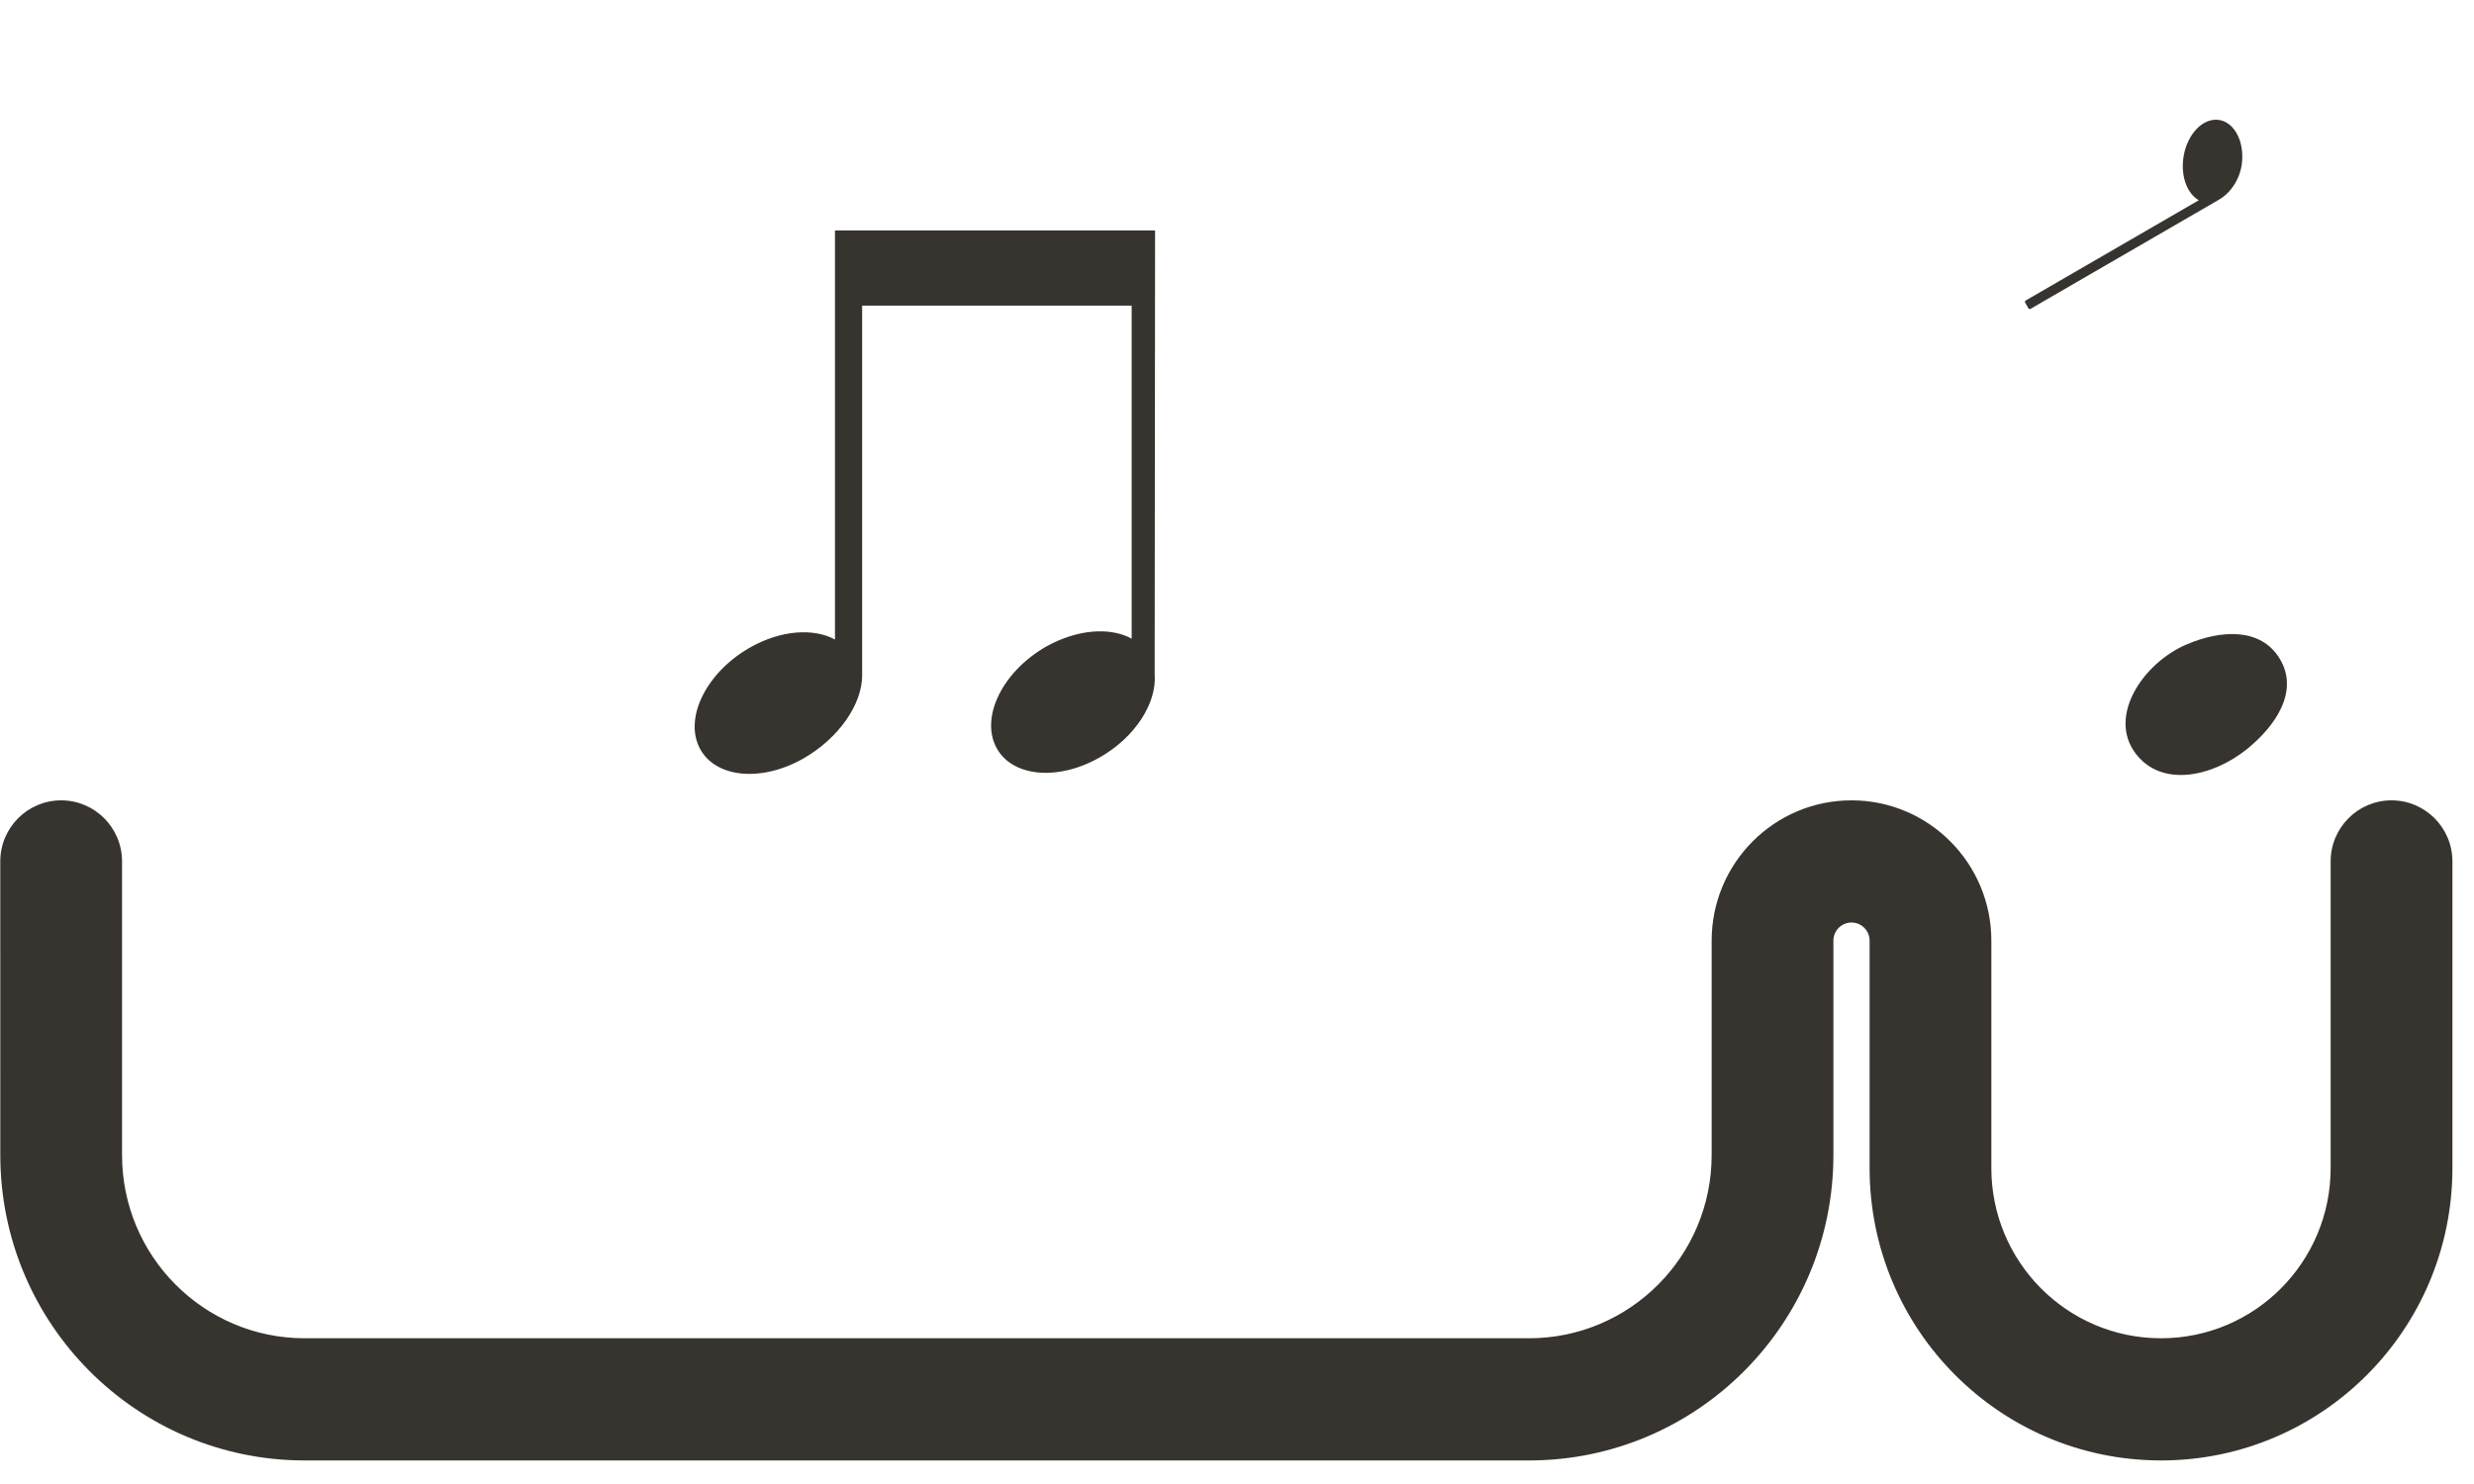 <svg width="90" height="54" viewBox="0 0 90 54" fill="none" xmlns="http://www.w3.org/2000/svg">
<path fill-rule="evenodd" clip-rule="evenodd" d="M2.225 29.123C3.448 29.123 4.44 30.119 4.44 31.346L4.44 42.029C4.44 45.712 7.415 48.697 11.084 48.697H55.623C59.292 48.697 62.267 45.712 62.267 42.029V34.23C62.267 31.41 64.545 29.123 67.355 29.123C70.164 29.123 72.442 31.41 72.442 34.23V42.503C72.442 45.924 75.205 48.697 78.614 48.697C82.022 48.697 84.785 45.924 84.785 42.503V31.346C84.785 30.119 85.777 29.123 87 29.123C88.223 29.123 89.215 30.119 89.215 31.346V42.503C89.215 48.379 84.469 53.143 78.614 53.143C72.759 53.143 68.013 48.379 68.013 42.503V34.23C68.013 33.865 67.718 33.569 67.355 33.569C66.991 33.569 66.696 33.865 66.696 34.23V42.029C66.696 48.167 61.738 53.143 55.623 53.143H11.084C4.968 53.143 0.011 48.167 0.011 42.029L0.01 31.346C0.01 30.119 1.002 29.123 2.225 29.123Z" fill="#373430"/>
<g clip-path="url(#clip0_282_12737)">
<path d="M42.02 8.385H30.375V23.27C29.597 22.849 28.408 22.925 27.287 23.561C25.729 24.444 24.9 26.064 25.432 27.18C25.963 28.296 27.657 28.488 29.215 27.606C30.517 26.868 31.369 25.614 31.363 24.576V11.121H41.168V23.24C40.389 22.812 39.198 22.894 38.07 23.521C36.512 24.403 35.684 26.023 36.215 27.142C36.747 28.261 38.441 28.448 39.998 27.565C41.3 26.83 42.087 25.579 42.005 24.536L42.02 8.385Z" fill="#373430"/>
</g>
<g clip-path="url(#clip1_282_12737)">
<path d="M80.719 7.268L73.873 11.235C73.858 11.243 73.841 11.247 73.826 11.244C73.81 11.241 73.797 11.232 73.79 11.22L73.67 11.011C73.663 10.998 73.662 10.983 73.667 10.968C73.672 10.953 73.683 10.94 73.698 10.931L79.989 7.286C79.631 7.082 79.392 6.592 79.407 5.99C79.428 5.155 79.931 4.426 80.528 4.361C81.125 4.296 81.593 4.921 81.571 5.756C81.554 6.453 81.163 7.013 80.719 7.268Z" fill="#373430"/>
</g>
<g clip-path="url(#clip2_282_12737)">
<path d="M79.531 23.456C77.968 24.128 76.664 26.052 77.687 27.414C78.635 28.675 80.482 28.261 81.715 27.279C82.79 26.422 83.647 25.145 82.932 23.968C82.233 22.817 80.765 22.925 79.531 23.456Z" fill="#373430"/>
</g>
<defs>
<clipPath id="clip0_282_12737">
<rect width="23.531" height="23.895" fill="white" transform="translate(21.791 8.271)"/>
</clipPath>
<clipPath id="clip1_282_12737">
<rect width="10.452" height="13.147" fill="white" transform="matrix(-0.499 -0.867 -0.865 0.501 85.842 9.217)"/>
</clipPath>
<clipPath id="clip2_282_12737">
<rect width="6.644" height="5.557" fill="white" transform="translate(77.158 22.719)"/>
</clipPath>
</defs>
</svg>
